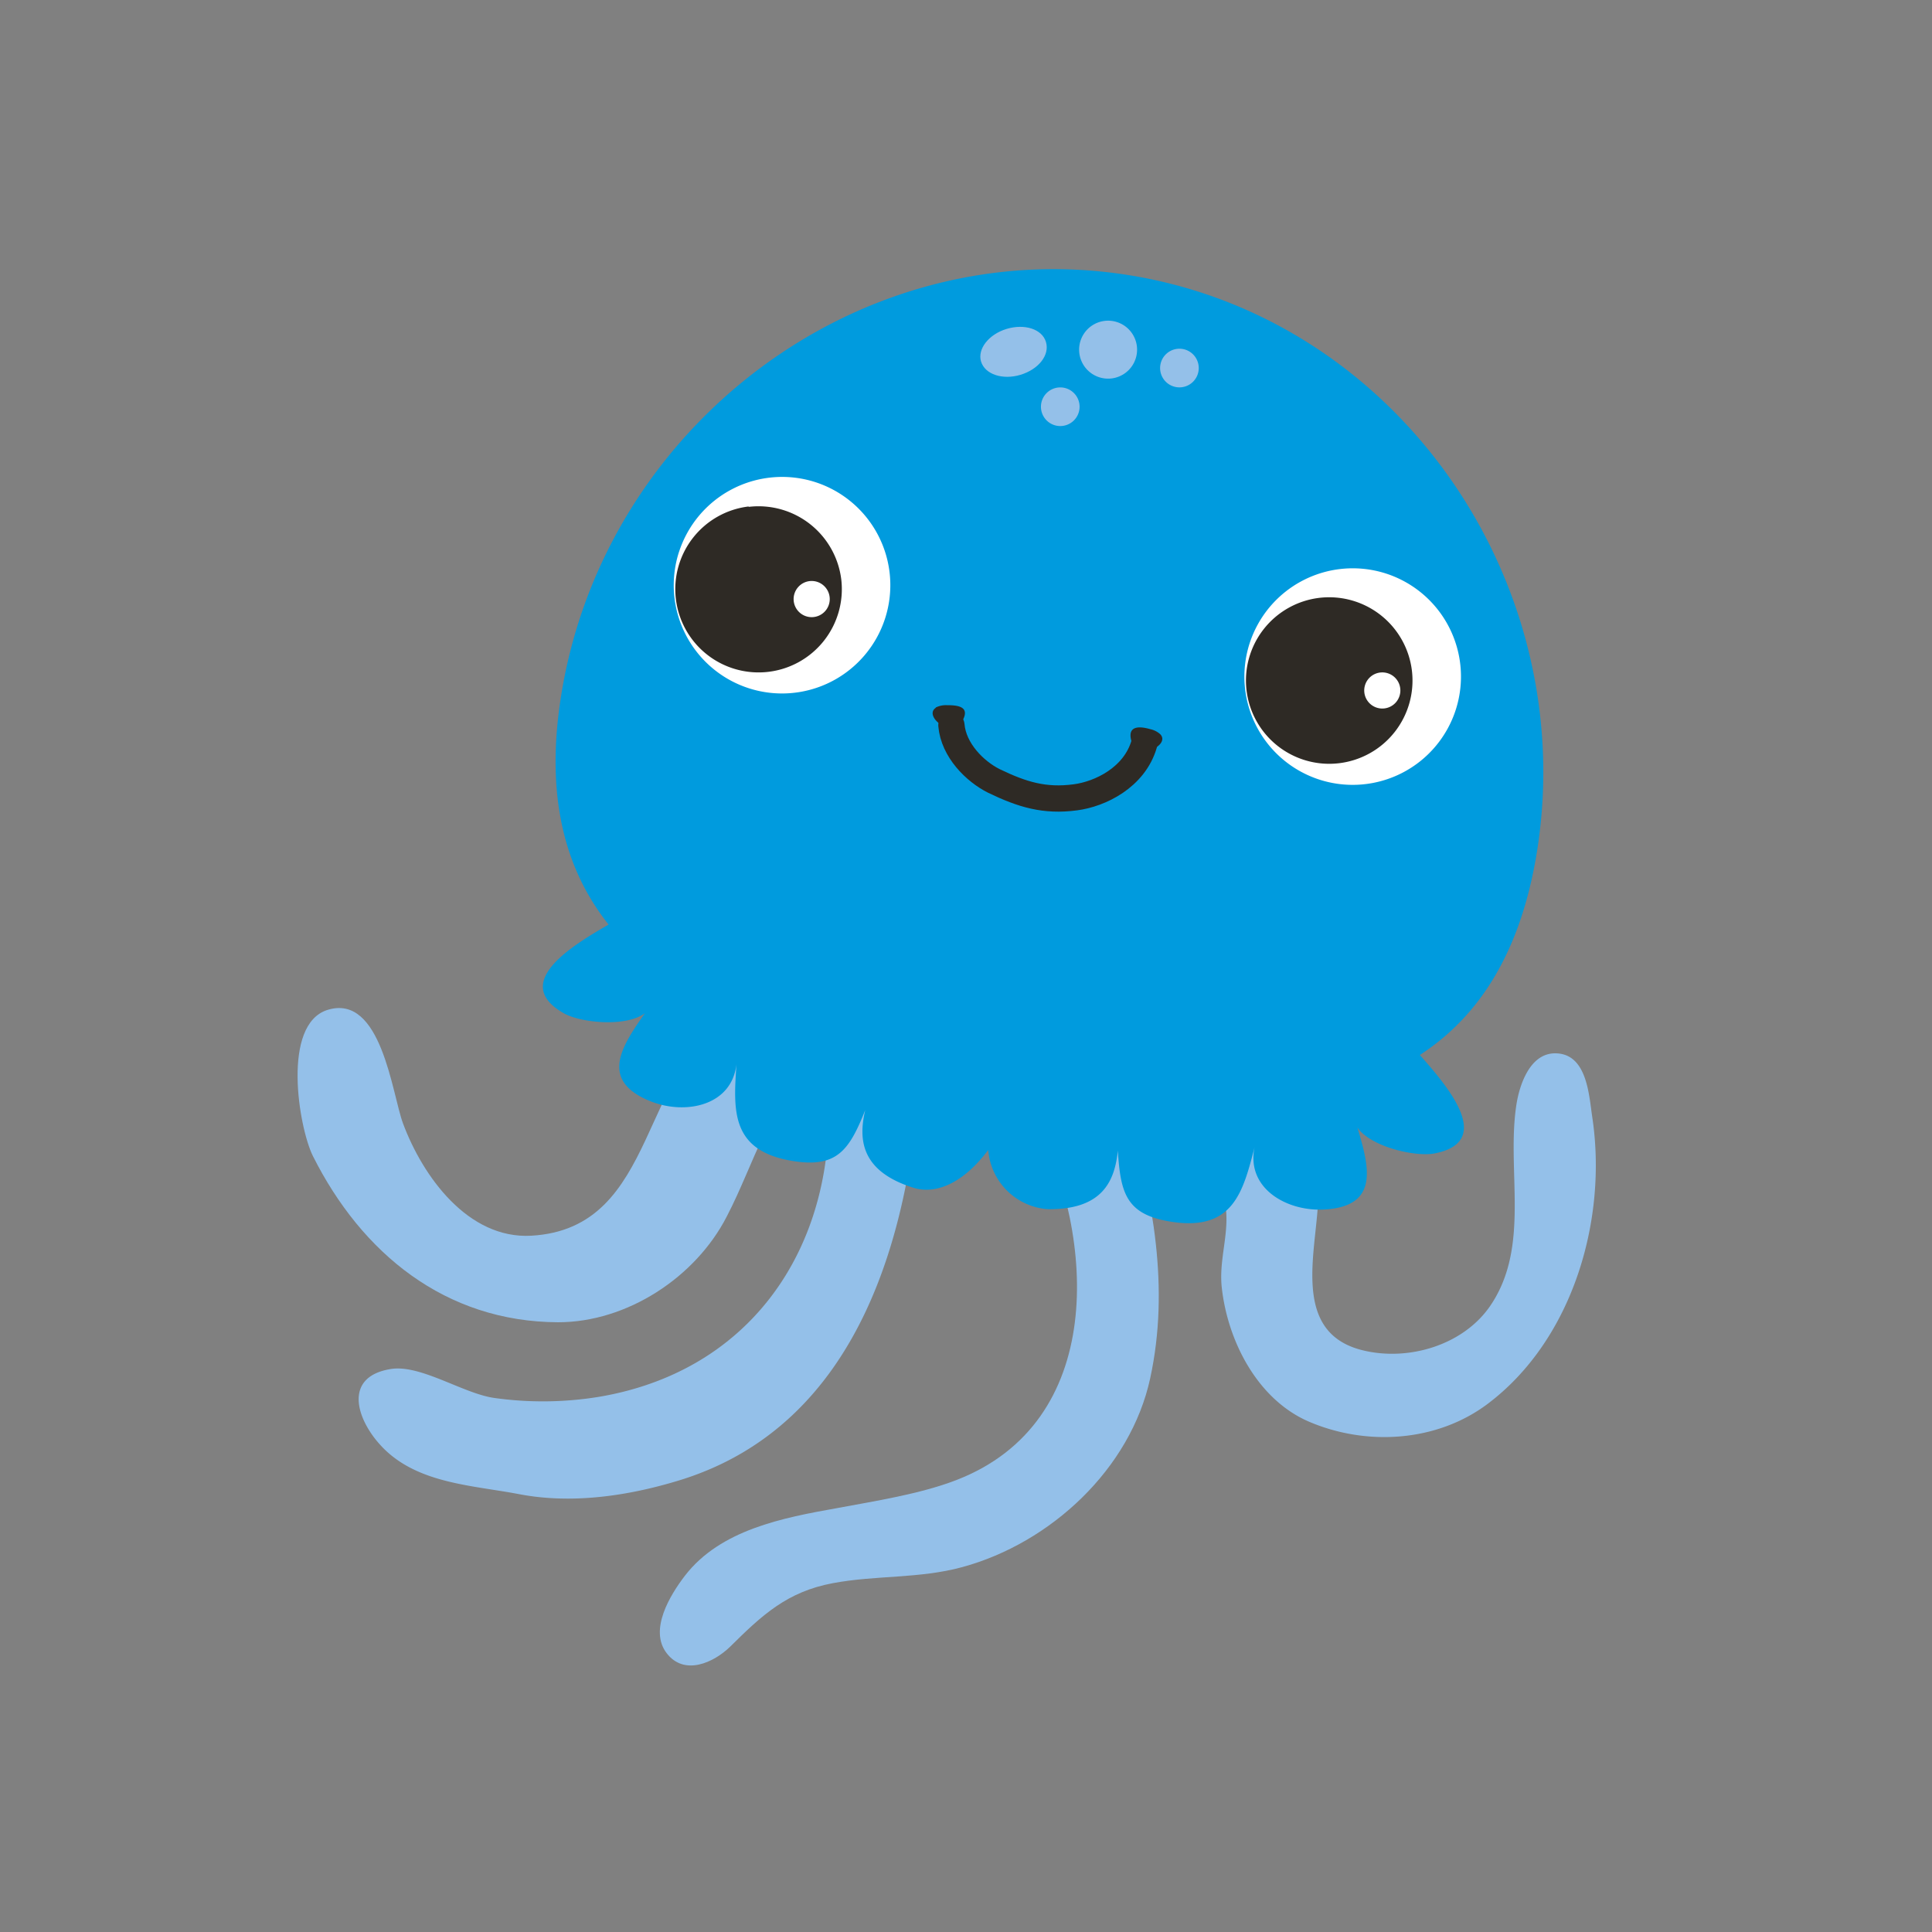<svg id="Layer_1" data-name="Layer 1" xmlns="http://www.w3.org/2000/svg" width="7.06cm" height="7.06cm" viewBox="0 0 200 200"><rect x="0" y="0" width="200" height="200" fill="#808080" stroke="none"/><defs><style>.cls-1{fill:#94c0e9;}.cls-2{fill:#009bde;}.cls-3{fill:#fff;}.cls-4{fill:#2e2a25;}.cls-5{fill:none;stroke:#2e2a25;stroke-linecap:round;stroke-miterlimit:10;stroke-width:2.72px;}</style></defs><title>octipus_b_01</title><path class="cls-1" d="M107.21,115.83c6.26,12.44,7.28,31.41-8.22,37.39-3.79,1.46-8.45,2.17-12.34,2.9-5.62,1-12.07,2.23-15.75,7-1.53,2-3.73,5.59-1.9,8s4.89,1,6.6-.67c3.27-3.24,5.88-5.68,10.61-6.56,4.46-.84,8.94-.45,13.39-1.66,9.17-2.49,17.44-10.18,19.47-19.56s.28-18.59-2.33-27.72"/><path class="cls-1" d="M132.25,113.32a13.68,13.68,0,0,1,4.22,10.22c0,5.51-3.09,14.32,4.55,16.23,4.76,1.19,10.5-.51,13.29-4.65,4.15-6.16,1.61-13.93,2.67-20.78.31-2,1.38-5.3,4-5.3,3.29,0,3.5,4.24,3.84,6.53,1.63,10.67-2,23.15-10.86,29.79-5.28,3.94-12.55,4.35-18.48,1.8-5.28-2.28-8.38-8.28-9-13.85-.36-3.25,1.05-6.1.21-9.38a27.89,27.89,0,0,0-4.15-8.37"/><path class="cls-1" d="M76.35,104.8C66,110,68.4,127.16,55,127.92c-6.55.37-11.24-6.14-13.28-11.62-1.14-3.07-2.23-13.47-7.8-11.76-4.79,1.48-3,12.13-1.54,15.11,5.06,10.1,13.71,17.18,25.39,17.23,7.16,0,14.24-4.67,17.46-10.94,3-5.76,4.12-11.47,9.47-15.8"/><path class="cls-1" d="M85.29,109.11C88,126,79.71,141.61,62,144.6a36.1,36.1,0,0,1-10.8.12c-3.23-.44-7.65-3.5-10.75-3-4.95.8-3.57,5.2-1,7.95,3.63,3.91,9.39,4.07,14.26,5,5.5,1.06,11.35.19,16.66-1.44,18.69-5.76,24-25.76,24.93-43.16"/><path class="cls-2" d="M147,109.2c6.15-4,10.43-10.66,12.1-21,4.49-27.88-14.32-55.23-42.2-59.71S62.58,44.06,58.1,71.94c-1.67,10.38.32,18,4.9,23.77-3.6,2.09-10.24,6-4.64,9.18,1.76,1,6.44,1.46,8.4,0-2.44,3.46-4.77,7,.65,9.14,3.59,1.4,8.34.43,8.83-3.87-.32,4.74-.62,8.91,5.67,10,4.71.81,6-1.07,7.66-5.25-.73,3.07-.44,6.35,5,8.05,2.3.71,5.13-.45,7.73-3.91a6.67,6.67,0,0,0,6.1,6.12c5.74.1,7-2.92,7.32-6.07.27,4.5.9,6.68,5.63,7.39,6.31.94,7.33-3.12,8.52-7.72-.88,4.24,3.32,6.64,7.17,6.44,5.81-.3,4.7-4.42,3.48-8.48,1.4,2,6,3.06,8,2.67,6.31-1.24,1.22-7.06-1.53-10.18"/><path class="cls-1" d="M101.56,37.44c-.4-1.31.79-2.83,2.64-3.39s3.68,0,4.08,1.36-.78,2.83-2.64,3.39-3.68-.05-4.08-1.37"/><path class="cls-1" d="M111.12,43.57a2,2,0,1,1,.11-2.82,2,2,0,0,1-.11,2.82"/><path class="cls-1" d="M123.45,39.57a2,2,0,1,1,.11-2.83,2,2,0,0,1-.11,2.83"/><path class="cls-1" d="M117.66,35.65a3,3,0,1,1-3.56-2.39,3,3,0,0,1,3.56,2.39"/><path class="cls-3" d="M70.28,57.16A11.21,11.21,0,1,0,84.37,49.9a11.22,11.22,0,0,0-14.09,7.27"/><path class="cls-4" d="M77.5,52.43A8.62,8.62,0,1,0,87.09,60a8.63,8.63,0,0,0-9.59-7.53"/><path class="cls-3" d="M82.65,60.75a1.87,1.87,0,1,0,2.64-.11,1.86,1.86,0,0,0-2.64.11"/><path class="cls-3" d="M129.35,66.63a11.21,11.21,0,1,0,14.09-7.27,11.22,11.22,0,0,0-14.09,7.27"/><path class="cls-4" d="M136.57,61.89a8.62,8.62,0,1,0,9.59,7.53,8.63,8.63,0,0,0-9.59-7.53"/><path class="cls-3" d="M141.72,70.21a1.87,1.87,0,1,0,2.64-.11,1.87,1.87,0,0,0-2.64.11"/><path class="cls-5" d="M118.45,77c-1,3.49-4.57,5.21-7.14,5.54-3.18.42-5.48-.28-8.41-1.69-2-1-4.19-3.2-4.41-5.78"/><path class="cls-4" d="M120.1,76a2.23,2.23,0,0,0-1-.51c-1-.29-2.4-.46-2,1.14.6,2.24,4.13.5,3-.63"/><path class="cls-4" d="M96.85,73.25A2.38,2.38,0,0,1,98,73c1.06,0,2.44.1,1.66,1.56-1.09,2-4.13-.45-2.77-1.3"/></svg>